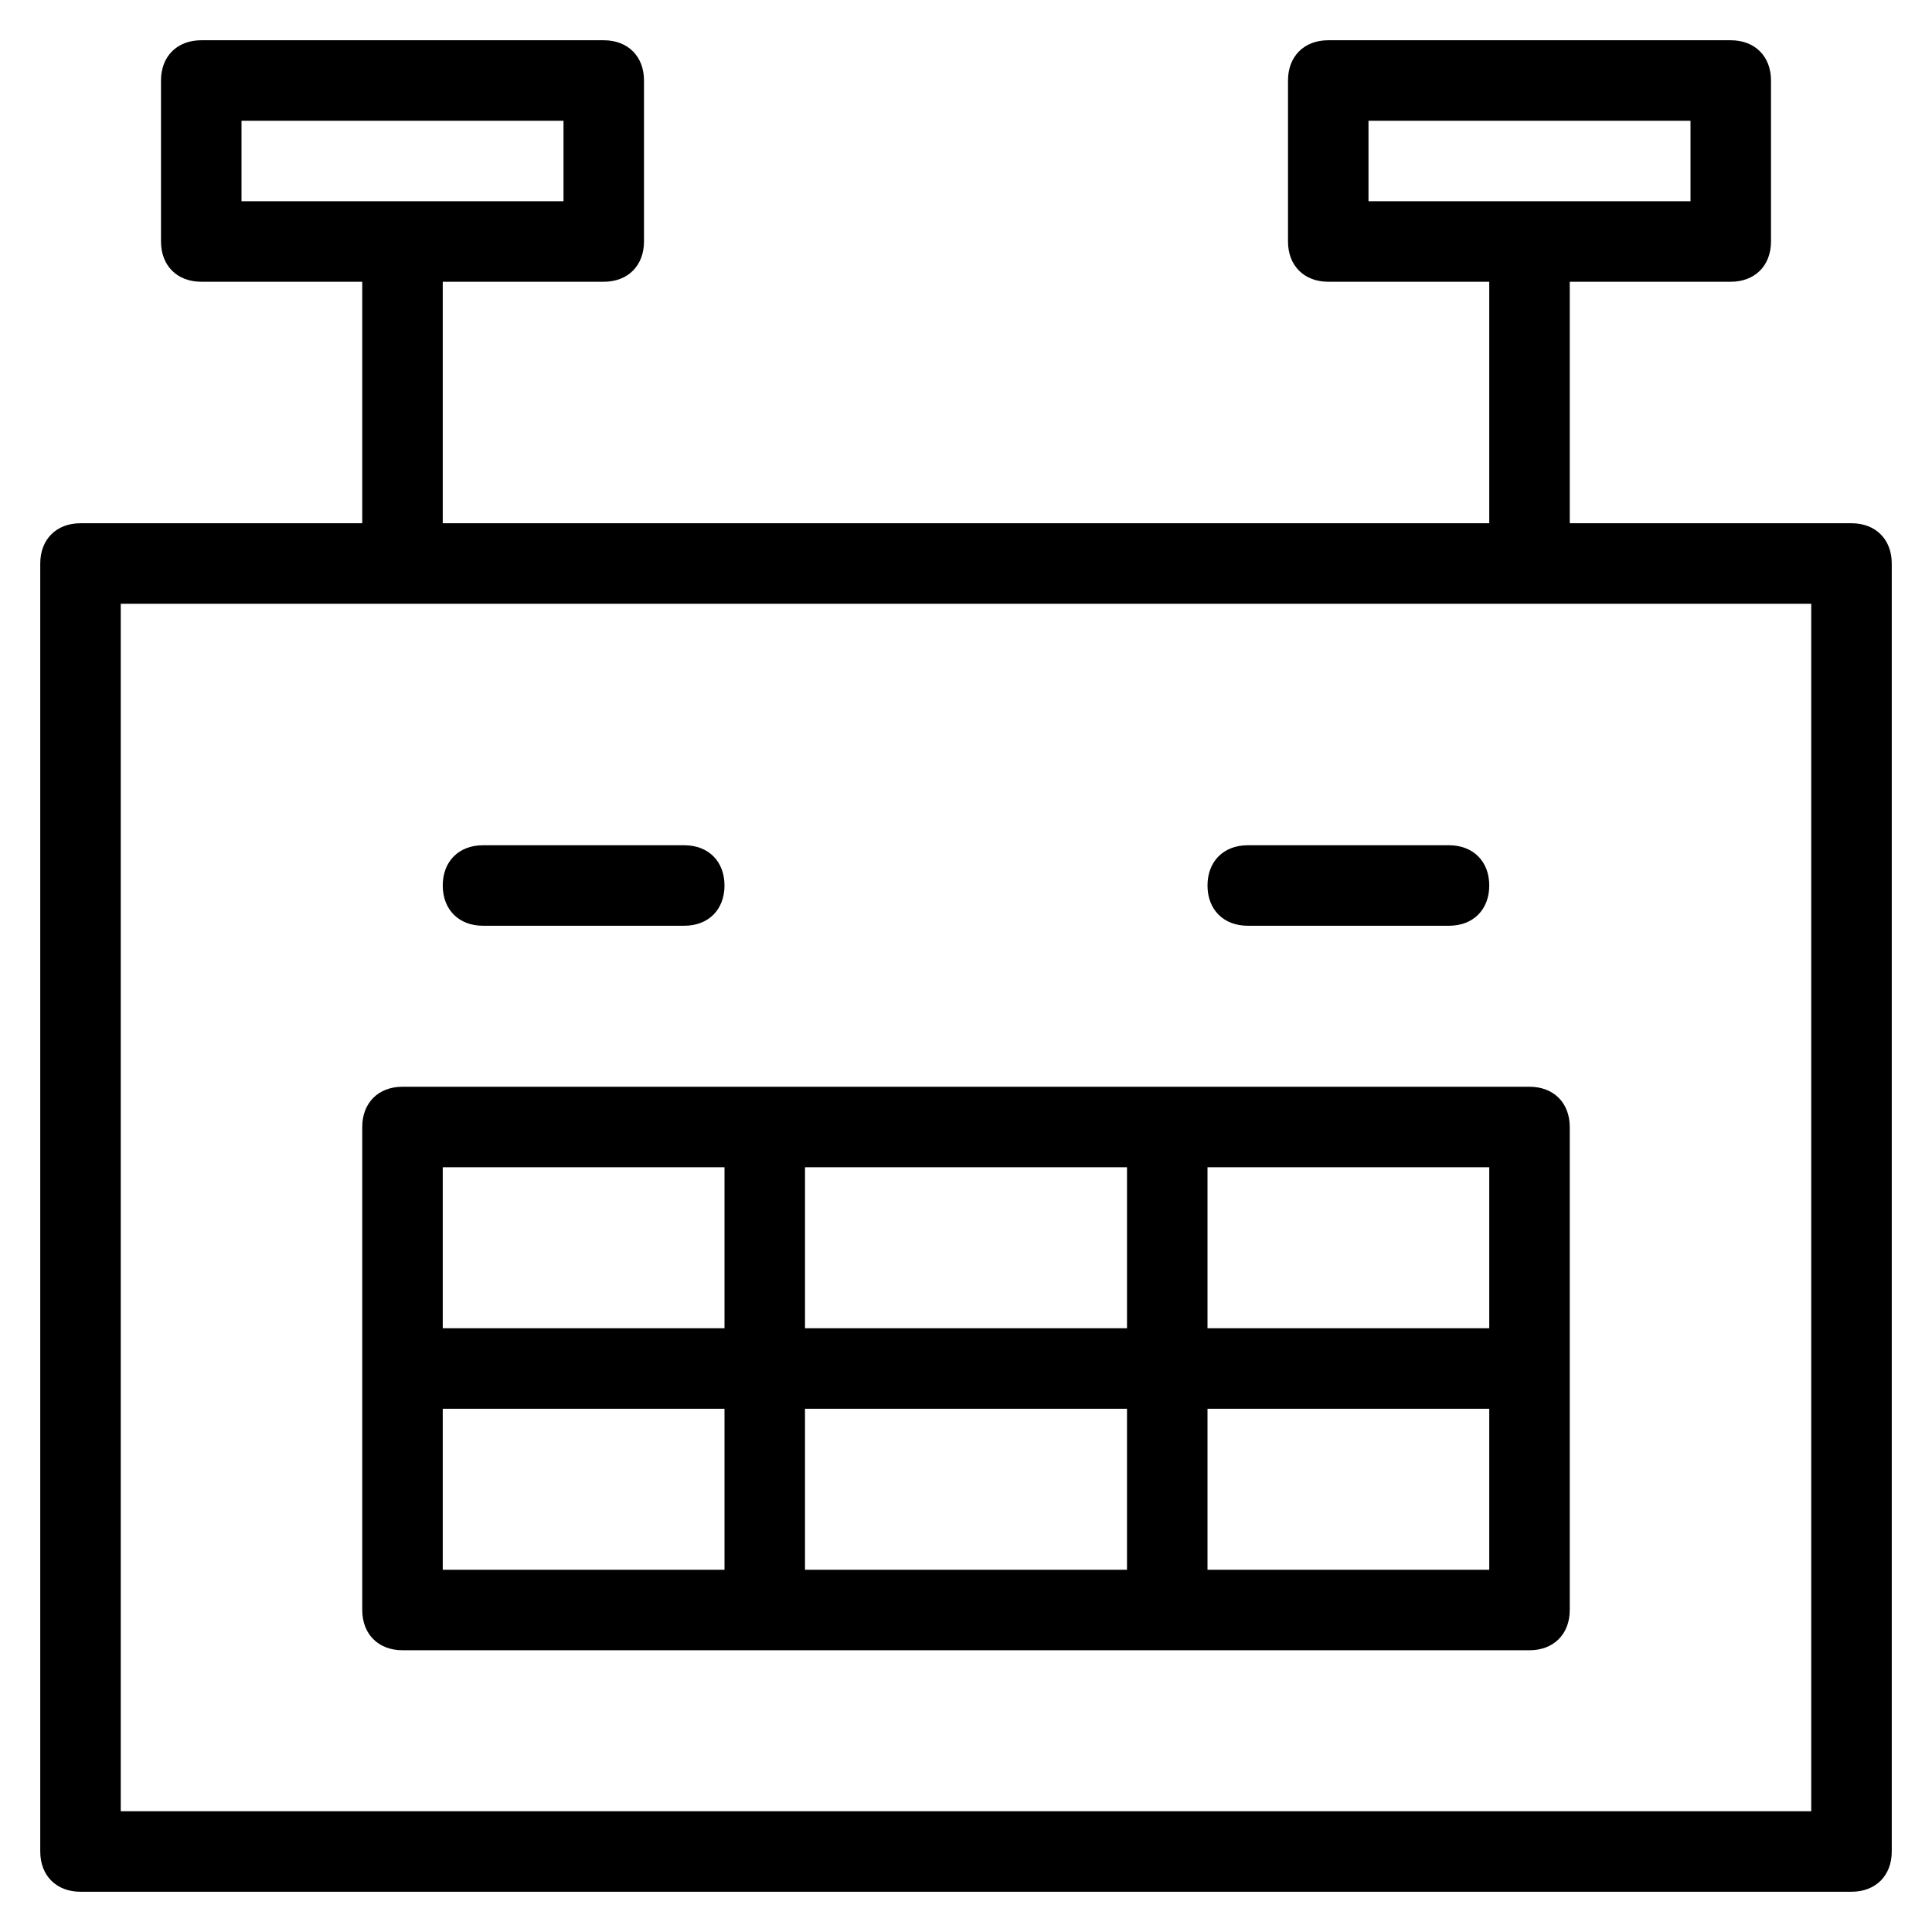 <?xml version="1.0" encoding="utf-8"?>
<!-- Generator: Adobe Illustrator 19.1.0, SVG Export Plug-In . SVG Version: 6.00 Build 0)  -->
<!DOCTYPE svg PUBLIC "-//W3C//DTD SVG 1.1//EN" "http://www.w3.org/Graphics/SVG/1.1/DTD/svg11.dtd">
<svg version="1.1" id="Layer_1" xmlns="http://www.w3.org/2000/svg" xmlns:xlink="http://www.w3.org/1999/xlink" x="0px" y="0px"
	 width="48px" height="48px" viewBox="0 0 48 48" enable-background="new 0 0 48 48" xml:space="preserve">
<path d="M10,27c-0.6,0-1,0.4-1,1v12c0,0.6,0.4,1,1,1h28c0.6,0,1-0.4,1-1V28c0-0.6-0.4-1-1-1H10z M37,33h-7v-4h7V33z M20,33v-4h8v4
	H20z M28,35v4h-8v-4H28z M18,29v4h-7v-4H18z M11,35h7v4h-7V35z M30,39v-4h7v4H30z"/>
<path d="M12,23h5c0.6,0,1-0.4,1-1s-0.4-1-1-1h-5c-0.6,0-1,0.4-1,1S11.4,23,12,23z"/>
<path d="M31,23h5c0.6,0,1-0.4,1-1s-0.4-1-1-1h-5c-0.6,0-1,0.4-1,1S30.4,23,31,23z"/>
<path d="M46,13h-7V7h4c0.6,0,1-0.4,1-1V2c0-0.6-0.4-1-1-1H33c-0.6,0-1,0.4-1,1v4c0,0.6,0.4,1,1,1h4v6H11V7h4c0.6,0,1-0.4,1-1V2
	c0-0.6-0.4-1-1-1H5C4.4,1,4,1.4,4,2v4c0,0.6,0.4,1,1,1h4v6H2c-0.6,0-1,0.4-1,1v32c0,0.6,0.4,1,1,1h44c0.6,0,1-0.4,1-1V14
	C47,13.4,46.6,13,46,13z M34,3h8v2h-8V3z M6,3h8v2H6V3z M45,45H3V15h42V45z"/>
</svg>
